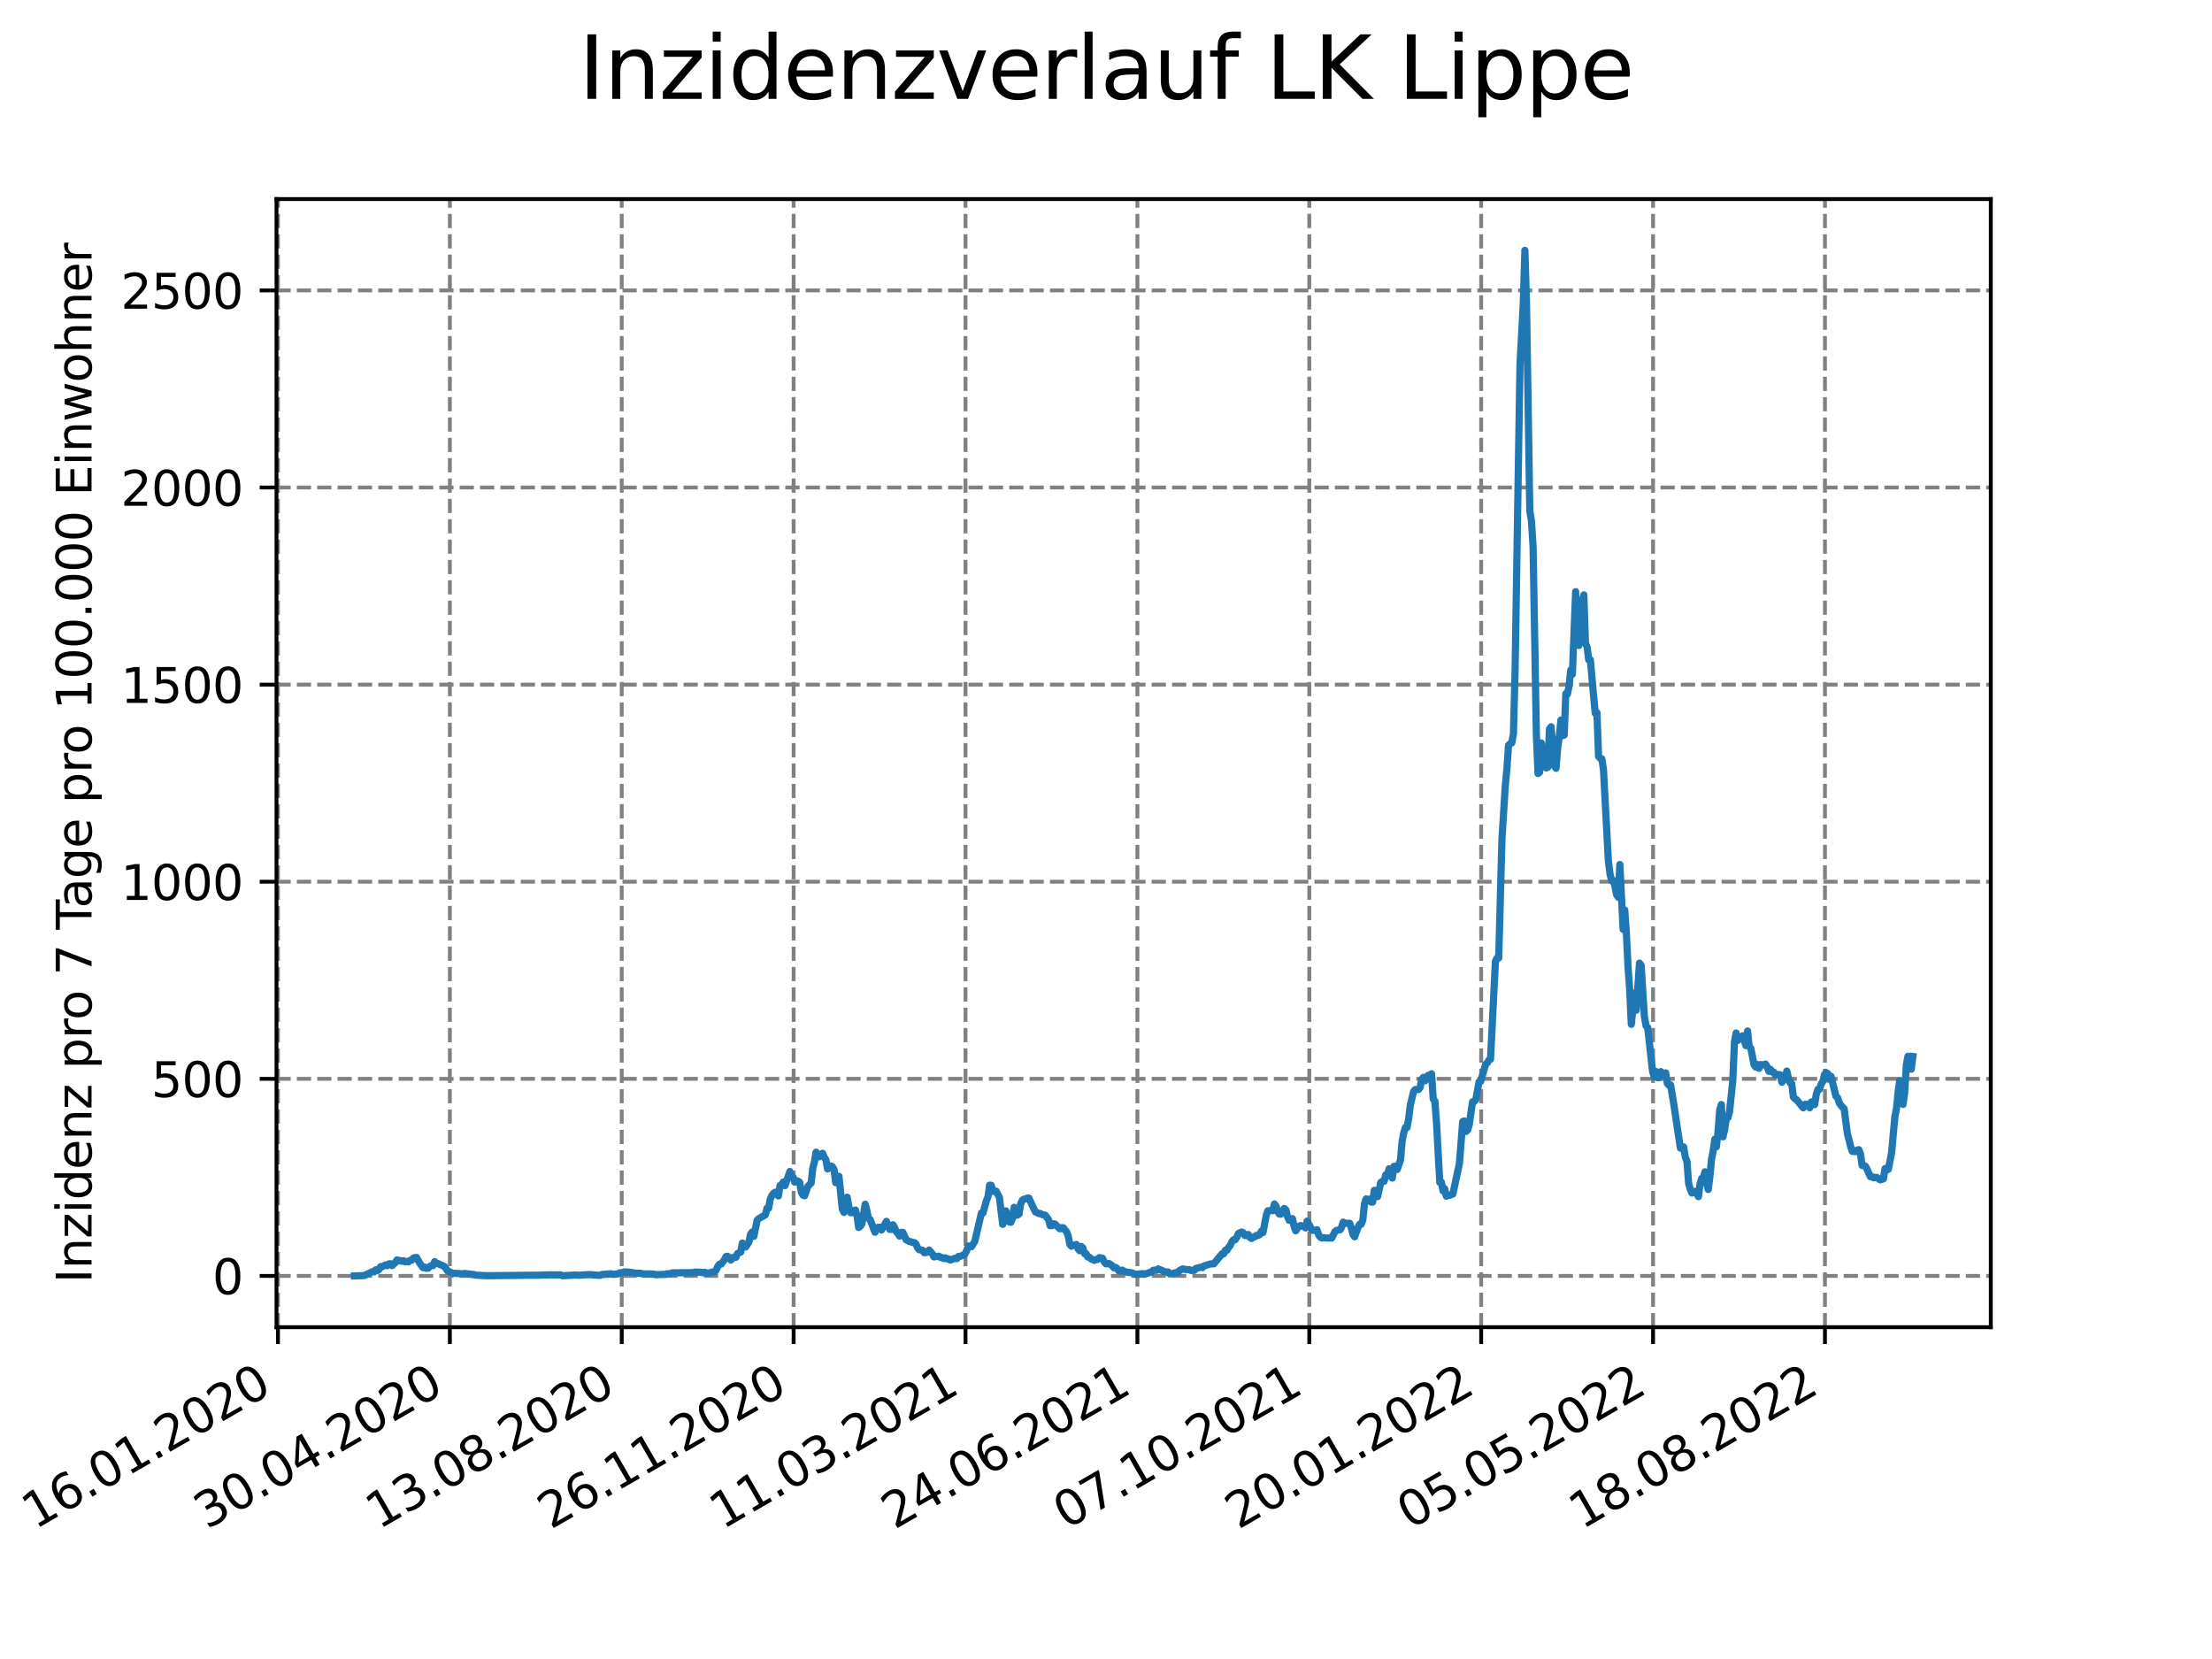 <?xml version="1.0" encoding="utf-8" standalone="no"?>
<!DOCTYPE svg PUBLIC "-//W3C//DTD SVG 1.1//EN"
  "http://www.w3.org/Graphics/SVG/1.1/DTD/svg11.dtd">
<svg xmlns:xlink="http://www.w3.org/1999/xlink" width="460.8pt" height="345.6pt" viewBox="0 0 460.8 345.6" xmlns="http://www.w3.org/2000/svg" version="1.1">
 <defs>
  <style type="text/css">*{stroke-linejoin: round; stroke-linecap: butt}</style>
 </defs>
 <g id="figure_1">
  <g id="patch_1">
   <path d="M 0 345.6 
L 460.8 345.6 
L 460.8 0 
L 0 0 
z
" style="fill: #ffffff"/>
  </g>
  <g id="axes_1">
   <g id="patch_2">
    <path d="M 57.6 276.48 
L 414.72 276.48 
L 414.72 41.472 
L 57.6 41.472 
z
" style="fill: #ffffff"/>
   </g>
   <g id="matplotlib.axis_1">
    <g id="xtick_1">
     <g id="line2d_1">
      <path d="M 57.904 276.48 
L 57.904 41.472 
" clip-path="url(#pc6fed68431)" style="fill: none; stroke-dasharray: 2.96,1.28; stroke-dashoffset: 0; stroke: #808080; stroke-width: 0.8"/>
     </g>
     <g id="line2d_2">
      <defs>
       <path id="mb275e1256f" d="M 0 0 
L 0 3.5 
" style="stroke: #000000; stroke-width: 0.8"/>
      </defs>
      <g>
       <use xlink:href="#mb275e1256f" x="57.904" y="276.48" style="stroke: #000000; stroke-width: 0.8"/>
      </g>
     </g>
     <g id="text_1">
      <!-- 16.01.2020 -->
      <g transform="translate(7.279 318.689) rotate(-30) scale(0.1 -0.1)">
       <defs>
        <path id="DejaVuSans-31" d="M 794 531 
L 1825 531 
L 1825 4091 
L 703 3866 
L 703 4441 
L 1819 4666 
L 2450 4666 
L 2450 531 
L 3481 531 
L 3481 0 
L 794 0 
L 794 531 
z
" transform="scale(0.016)"/>
        <path id="DejaVuSans-36" d="M 2113 2584 
Q 1688 2584 1439 2293 
Q 1191 2003 1191 1497 
Q 1191 994 1439 701 
Q 1688 409 2113 409 
Q 2538 409 2786 701 
Q 3034 994 3034 1497 
Q 3034 2003 2786 2293 
Q 2538 2584 2113 2584 
z
M 3366 4563 
L 3366 3988 
Q 3128 4100 2886 4159 
Q 2644 4219 2406 4219 
Q 1781 4219 1451 3797 
Q 1122 3375 1075 2522 
Q 1259 2794 1537 2939 
Q 1816 3084 2150 3084 
Q 2853 3084 3261 2657 
Q 3669 2231 3669 1497 
Q 3669 778 3244 343 
Q 2819 -91 2113 -91 
Q 1303 -91 875 529 
Q 447 1150 447 2328 
Q 447 3434 972 4092 
Q 1497 4750 2381 4750 
Q 2619 4750 2861 4703 
Q 3103 4656 3366 4563 
z
" transform="scale(0.016)"/>
        <path id="DejaVuSans-2e" d="M 684 794 
L 1344 794 
L 1344 0 
L 684 0 
L 684 794 
z
" transform="scale(0.016)"/>
        <path id="DejaVuSans-30" d="M 2034 4250 
Q 1547 4250 1301 3770 
Q 1056 3291 1056 2328 
Q 1056 1369 1301 889 
Q 1547 409 2034 409 
Q 2525 409 2770 889 
Q 3016 1369 3016 2328 
Q 3016 3291 2770 3770 
Q 2525 4250 2034 4250 
z
M 2034 4750 
Q 2819 4750 3233 4129 
Q 3647 3509 3647 2328 
Q 3647 1150 3233 529 
Q 2819 -91 2034 -91 
Q 1250 -91 836 529 
Q 422 1150 422 2328 
Q 422 3509 836 4129 
Q 1250 4750 2034 4750 
z
" transform="scale(0.016)"/>
        <path id="DejaVuSans-32" d="M 1228 531 
L 3431 531 
L 3431 0 
L 469 0 
L 469 531 
Q 828 903 1448 1529 
Q 2069 2156 2228 2338 
Q 2531 2678 2651 2914 
Q 2772 3150 2772 3378 
Q 2772 3750 2511 3984 
Q 2250 4219 1831 4219 
Q 1534 4219 1204 4116 
Q 875 4013 500 3803 
L 500 4441 
Q 881 4594 1212 4672 
Q 1544 4750 1819 4750 
Q 2544 4750 2975 4387 
Q 3406 4025 3406 3419 
Q 3406 3131 3298 2873 
Q 3191 2616 2906 2266 
Q 2828 2175 2409 1742 
Q 1991 1309 1228 531 
z
" transform="scale(0.016)"/>
       </defs>
       <use xlink:href="#DejaVuSans-31"/>
       <use xlink:href="#DejaVuSans-36" x="63.623"/>
       <use xlink:href="#DejaVuSans-2e" x="127.246"/>
       <use xlink:href="#DejaVuSans-30" x="159.033"/>
       <use xlink:href="#DejaVuSans-31" x="222.656"/>
       <use xlink:href="#DejaVuSans-2e" x="286.279"/>
       <use xlink:href="#DejaVuSans-32" x="318.066"/>
       <use xlink:href="#DejaVuSans-30" x="381.689"/>
       <use xlink:href="#DejaVuSans-32" x="445.312"/>
       <use xlink:href="#DejaVuSans-30" x="508.936"/>
      </g>
     </g>
    </g>
    <g id="xtick_2">
     <g id="line2d_3">
      <path d="M 93.712 276.48 
L 93.712 41.472 
" clip-path="url(#pc6fed68431)" style="fill: none; stroke-dasharray: 2.96,1.28; stroke-dashoffset: 0; stroke: #808080; stroke-width: 0.8"/>
     </g>
     <g id="line2d_4">
      <g>
       <use xlink:href="#mb275e1256f" x="93.712" y="276.48" style="stroke: #000000; stroke-width: 0.8"/>
      </g>
     </g>
     <g id="text_2">
      <!-- 30.04.2020 -->
      <g transform="translate(43.086 318.689) rotate(-30) scale(0.1 -0.1)">
       <defs>
        <path id="DejaVuSans-33" d="M 2597 2516 
Q 3050 2419 3304 2112 
Q 3559 1806 3559 1356 
Q 3559 666 3084 287 
Q 2609 -91 1734 -91 
Q 1441 -91 1130 -33 
Q 819 25 488 141 
L 488 750 
Q 750 597 1062 519 
Q 1375 441 1716 441 
Q 2309 441 2620 675 
Q 2931 909 2931 1356 
Q 2931 1769 2642 2001 
Q 2353 2234 1838 2234 
L 1294 2234 
L 1294 2753 
L 1863 2753 
Q 2328 2753 2575 2939 
Q 2822 3125 2822 3475 
Q 2822 3834 2567 4026 
Q 2313 4219 1838 4219 
Q 1578 4219 1281 4162 
Q 984 4106 628 3988 
L 628 4550 
Q 988 4650 1302 4700 
Q 1616 4750 1894 4750 
Q 2613 4750 3031 4423 
Q 3450 4097 3450 3541 
Q 3450 3153 3228 2886 
Q 3006 2619 2597 2516 
z
" transform="scale(0.016)"/>
        <path id="DejaVuSans-34" d="M 2419 4116 
L 825 1625 
L 2419 1625 
L 2419 4116 
z
M 2253 4666 
L 3047 4666 
L 3047 1625 
L 3713 1625 
L 3713 1100 
L 3047 1100 
L 3047 0 
L 2419 0 
L 2419 1100 
L 313 1100 
L 313 1709 
L 2253 4666 
z
" transform="scale(0.016)"/>
       </defs>
       <use xlink:href="#DejaVuSans-33"/>
       <use xlink:href="#DejaVuSans-30" x="63.623"/>
       <use xlink:href="#DejaVuSans-2e" x="127.246"/>
       <use xlink:href="#DejaVuSans-30" x="159.033"/>
       <use xlink:href="#DejaVuSans-34" x="222.656"/>
       <use xlink:href="#DejaVuSans-2e" x="286.279"/>
       <use xlink:href="#DejaVuSans-32" x="318.066"/>
       <use xlink:href="#DejaVuSans-30" x="381.689"/>
       <use xlink:href="#DejaVuSans-32" x="445.312"/>
       <use xlink:href="#DejaVuSans-30" x="508.936"/>
      </g>
     </g>
    </g>
    <g id="xtick_3">
     <g id="line2d_5">
      <path d="M 129.519 276.48 
L 129.519 41.472 
" clip-path="url(#pc6fed68431)" style="fill: none; stroke-dasharray: 2.96,1.28; stroke-dashoffset: 0; stroke: #808080; stroke-width: 0.8"/>
     </g>
     <g id="line2d_6">
      <g>
       <use xlink:href="#mb275e1256f" x="129.519" y="276.48" style="stroke: #000000; stroke-width: 0.8"/>
      </g>
     </g>
     <g id="text_3">
      <!-- 13.08.2020 -->
      <g transform="translate(78.894 318.689) rotate(-30) scale(0.1 -0.1)">
       <defs>
        <path id="DejaVuSans-38" d="M 2034 2216 
Q 1584 2216 1326 1975 
Q 1069 1734 1069 1313 
Q 1069 891 1326 650 
Q 1584 409 2034 409 
Q 2484 409 2743 651 
Q 3003 894 3003 1313 
Q 3003 1734 2745 1975 
Q 2488 2216 2034 2216 
z
M 1403 2484 
Q 997 2584 770 2862 
Q 544 3141 544 3541 
Q 544 4100 942 4425 
Q 1341 4750 2034 4750 
Q 2731 4750 3128 4425 
Q 3525 4100 3525 3541 
Q 3525 3141 3298 2862 
Q 3072 2584 2669 2484 
Q 3125 2378 3379 2068 
Q 3634 1759 3634 1313 
Q 3634 634 3220 271 
Q 2806 -91 2034 -91 
Q 1263 -91 848 271 
Q 434 634 434 1313 
Q 434 1759 690 2068 
Q 947 2378 1403 2484 
z
M 1172 3481 
Q 1172 3119 1398 2916 
Q 1625 2713 2034 2713 
Q 2441 2713 2670 2916 
Q 2900 3119 2900 3481 
Q 2900 3844 2670 4047 
Q 2441 4250 2034 4250 
Q 1625 4250 1398 4047 
Q 1172 3844 1172 3481 
z
" transform="scale(0.016)"/>
       </defs>
       <use xlink:href="#DejaVuSans-31"/>
       <use xlink:href="#DejaVuSans-33" x="63.623"/>
       <use xlink:href="#DejaVuSans-2e" x="127.246"/>
       <use xlink:href="#DejaVuSans-30" x="159.033"/>
       <use xlink:href="#DejaVuSans-38" x="222.656"/>
       <use xlink:href="#DejaVuSans-2e" x="286.279"/>
       <use xlink:href="#DejaVuSans-32" x="318.066"/>
       <use xlink:href="#DejaVuSans-30" x="381.689"/>
       <use xlink:href="#DejaVuSans-32" x="445.312"/>
       <use xlink:href="#DejaVuSans-30" x="508.936"/>
      </g>
     </g>
    </g>
    <g id="xtick_4">
     <g id="line2d_7">
      <path d="M 165.327 276.48 
L 165.327 41.472 
" clip-path="url(#pc6fed68431)" style="fill: none; stroke-dasharray: 2.96,1.28; stroke-dashoffset: 0; stroke: #808080; stroke-width: 0.8"/>
     </g>
     <g id="line2d_8">
      <g>
       <use xlink:href="#mb275e1256f" x="165.327" y="276.48" style="stroke: #000000; stroke-width: 0.8"/>
      </g>
     </g>
     <g id="text_4">
      <!-- 26.11.2020 -->
      <g transform="translate(114.701 318.689) rotate(-30) scale(0.1 -0.1)">
       <use xlink:href="#DejaVuSans-32"/>
       <use xlink:href="#DejaVuSans-36" x="63.623"/>
       <use xlink:href="#DejaVuSans-2e" x="127.246"/>
       <use xlink:href="#DejaVuSans-31" x="159.033"/>
       <use xlink:href="#DejaVuSans-31" x="222.656"/>
       <use xlink:href="#DejaVuSans-2e" x="286.279"/>
       <use xlink:href="#DejaVuSans-32" x="318.066"/>
       <use xlink:href="#DejaVuSans-30" x="381.689"/>
       <use xlink:href="#DejaVuSans-32" x="445.312"/>
       <use xlink:href="#DejaVuSans-30" x="508.936"/>
      </g>
     </g>
    </g>
    <g id="xtick_5">
     <g id="line2d_9">
      <path d="M 201.134 276.48 
L 201.134 41.472 
" clip-path="url(#pc6fed68431)" style="fill: none; stroke-dasharray: 2.96,1.28; stroke-dashoffset: 0; stroke: #808080; stroke-width: 0.8"/>
     </g>
     <g id="line2d_10">
      <g>
       <use xlink:href="#mb275e1256f" x="201.134" y="276.48" style="stroke: #000000; stroke-width: 0.8"/>
      </g>
     </g>
     <g id="text_5">
      <!-- 11.03.2021 -->
      <g transform="translate(150.509 318.689) rotate(-30) scale(0.1 -0.1)">
       <use xlink:href="#DejaVuSans-31"/>
       <use xlink:href="#DejaVuSans-31" x="63.623"/>
       <use xlink:href="#DejaVuSans-2e" x="127.246"/>
       <use xlink:href="#DejaVuSans-30" x="159.033"/>
       <use xlink:href="#DejaVuSans-33" x="222.656"/>
       <use xlink:href="#DejaVuSans-2e" x="286.279"/>
       <use xlink:href="#DejaVuSans-32" x="318.066"/>
       <use xlink:href="#DejaVuSans-30" x="381.689"/>
       <use xlink:href="#DejaVuSans-32" x="445.312"/>
       <use xlink:href="#DejaVuSans-31" x="508.936"/>
      </g>
     </g>
    </g>
    <g id="xtick_6">
     <g id="line2d_11">
      <path d="M 236.942 276.48 
L 236.942 41.472 
" clip-path="url(#pc6fed68431)" style="fill: none; stroke-dasharray: 2.96,1.28; stroke-dashoffset: 0; stroke: #808080; stroke-width: 0.8"/>
     </g>
     <g id="line2d_12">
      <g>
       <use xlink:href="#mb275e1256f" x="236.942" y="276.48" style="stroke: #000000; stroke-width: 0.8"/>
      </g>
     </g>
     <g id="text_6">
      <!-- 24.06.2021 -->
      <g transform="translate(186.316 318.689) rotate(-30) scale(0.1 -0.1)">
       <use xlink:href="#DejaVuSans-32"/>
       <use xlink:href="#DejaVuSans-34" x="63.623"/>
       <use xlink:href="#DejaVuSans-2e" x="127.246"/>
       <use xlink:href="#DejaVuSans-30" x="159.033"/>
       <use xlink:href="#DejaVuSans-36" x="222.656"/>
       <use xlink:href="#DejaVuSans-2e" x="286.279"/>
       <use xlink:href="#DejaVuSans-32" x="318.066"/>
       <use xlink:href="#DejaVuSans-30" x="381.689"/>
       <use xlink:href="#DejaVuSans-32" x="445.312"/>
       <use xlink:href="#DejaVuSans-31" x="508.936"/>
      </g>
     </g>
    </g>
    <g id="xtick_7">
     <g id="line2d_13">
      <path d="M 272.749 276.48 
L 272.749 41.472 
" clip-path="url(#pc6fed68431)" style="fill: none; stroke-dasharray: 2.96,1.28; stroke-dashoffset: 0; stroke: #808080; stroke-width: 0.8"/>
     </g>
     <g id="line2d_14">
      <g>
       <use xlink:href="#mb275e1256f" x="272.749" y="276.48" style="stroke: #000000; stroke-width: 0.8"/>
      </g>
     </g>
     <g id="text_7">
      <!-- 07.10.2021 -->
      <g transform="translate(222.124 318.689) rotate(-30) scale(0.1 -0.1)">
       <defs>
        <path id="DejaVuSans-37" d="M 525 4666 
L 3525 4666 
L 3525 4397 
L 1831 0 
L 1172 0 
L 2766 4134 
L 525 4134 
L 525 4666 
z
" transform="scale(0.016)"/>
       </defs>
       <use xlink:href="#DejaVuSans-30"/>
       <use xlink:href="#DejaVuSans-37" x="63.623"/>
       <use xlink:href="#DejaVuSans-2e" x="127.246"/>
       <use xlink:href="#DejaVuSans-31" x="159.033"/>
       <use xlink:href="#DejaVuSans-30" x="222.656"/>
       <use xlink:href="#DejaVuSans-2e" x="286.279"/>
       <use xlink:href="#DejaVuSans-32" x="318.066"/>
       <use xlink:href="#DejaVuSans-30" x="381.689"/>
       <use xlink:href="#DejaVuSans-32" x="445.312"/>
       <use xlink:href="#DejaVuSans-31" x="508.936"/>
      </g>
     </g>
    </g>
    <g id="xtick_8">
     <g id="line2d_15">
      <path d="M 308.556 276.48 
L 308.556 41.472 
" clip-path="url(#pc6fed68431)" style="fill: none; stroke-dasharray: 2.96,1.28; stroke-dashoffset: 0; stroke: #808080; stroke-width: 0.8"/>
     </g>
     <g id="line2d_16">
      <g>
       <use xlink:href="#mb275e1256f" x="308.556" y="276.48" style="stroke: #000000; stroke-width: 0.8"/>
      </g>
     </g>
     <g id="text_8">
      <!-- 20.01.2022 -->
      <g transform="translate(257.931 318.689) rotate(-30) scale(0.1 -0.1)">
       <use xlink:href="#DejaVuSans-32"/>
       <use xlink:href="#DejaVuSans-30" x="63.623"/>
       <use xlink:href="#DejaVuSans-2e" x="127.246"/>
       <use xlink:href="#DejaVuSans-30" x="159.033"/>
       <use xlink:href="#DejaVuSans-31" x="222.656"/>
       <use xlink:href="#DejaVuSans-2e" x="286.279"/>
       <use xlink:href="#DejaVuSans-32" x="318.066"/>
       <use xlink:href="#DejaVuSans-30" x="381.689"/>
       <use xlink:href="#DejaVuSans-32" x="445.312"/>
       <use xlink:href="#DejaVuSans-32" x="508.936"/>
      </g>
     </g>
    </g>
    <g id="xtick_9">
     <g id="line2d_17">
      <path d="M 344.364 276.48 
L 344.364 41.472 
" clip-path="url(#pc6fed68431)" style="fill: none; stroke-dasharray: 2.96,1.28; stroke-dashoffset: 0; stroke: #808080; stroke-width: 0.8"/>
     </g>
     <g id="line2d_18">
      <g>
       <use xlink:href="#mb275e1256f" x="344.364" y="276.48" style="stroke: #000000; stroke-width: 0.8"/>
      </g>
     </g>
     <g id="text_9">
      <!-- 05.05.2022 -->
      <g transform="translate(293.739 318.689) rotate(-30) scale(0.1 -0.1)">
       <defs>
        <path id="DejaVuSans-35" d="M 691 4666 
L 3169 4666 
L 3169 4134 
L 1269 4134 
L 1269 2991 
Q 1406 3038 1543 3061 
Q 1681 3084 1819 3084 
Q 2600 3084 3056 2656 
Q 3513 2228 3513 1497 
Q 3513 744 3044 326 
Q 2575 -91 1722 -91 
Q 1428 -91 1123 -41 
Q 819 9 494 109 
L 494 744 
Q 775 591 1075 516 
Q 1375 441 1709 441 
Q 2250 441 2565 725 
Q 2881 1009 2881 1497 
Q 2881 1984 2565 2268 
Q 2250 2553 1709 2553 
Q 1456 2553 1204 2497 
Q 953 2441 691 2322 
L 691 4666 
z
" transform="scale(0.016)"/>
       </defs>
       <use xlink:href="#DejaVuSans-30"/>
       <use xlink:href="#DejaVuSans-35" x="63.623"/>
       <use xlink:href="#DejaVuSans-2e" x="127.246"/>
       <use xlink:href="#DejaVuSans-30" x="159.033"/>
       <use xlink:href="#DejaVuSans-35" x="222.656"/>
       <use xlink:href="#DejaVuSans-2e" x="286.279"/>
       <use xlink:href="#DejaVuSans-32" x="318.066"/>
       <use xlink:href="#DejaVuSans-30" x="381.689"/>
       <use xlink:href="#DejaVuSans-32" x="445.312"/>
       <use xlink:href="#DejaVuSans-32" x="508.936"/>
      </g>
     </g>
    </g>
    <g id="xtick_10">
     <g id="line2d_19">
      <path d="M 380.171 276.48 
L 380.171 41.472 
" clip-path="url(#pc6fed68431)" style="fill: none; stroke-dasharray: 2.96,1.28; stroke-dashoffset: 0; stroke: #808080; stroke-width: 0.8"/>
     </g>
     <g id="line2d_20">
      <g>
       <use xlink:href="#mb275e1256f" x="380.171" y="276.48" style="stroke: #000000; stroke-width: 0.8"/>
      </g>
     </g>
     <g id="text_10">
      <!-- 18.08.2022 -->
      <g transform="translate(329.546 318.689) rotate(-30) scale(0.1 -0.1)">
       <use xlink:href="#DejaVuSans-31"/>
       <use xlink:href="#DejaVuSans-38" x="63.623"/>
       <use xlink:href="#DejaVuSans-2e" x="127.246"/>
       <use xlink:href="#DejaVuSans-30" x="159.033"/>
       <use xlink:href="#DejaVuSans-38" x="222.656"/>
       <use xlink:href="#DejaVuSans-2e" x="286.279"/>
       <use xlink:href="#DejaVuSans-32" x="318.066"/>
       <use xlink:href="#DejaVuSans-30" x="381.689"/>
       <use xlink:href="#DejaVuSans-32" x="445.312"/>
       <use xlink:href="#DejaVuSans-32" x="508.936"/>
      </g>
     </g>
    </g>
   </g>
   <g id="matplotlib.axis_2">
    <g id="ytick_1">
     <g id="line2d_21">
      <path d="M 57.6 265.798 
L 414.72 265.798 
" clip-path="url(#pc6fed68431)" style="fill: none; stroke-dasharray: 2.96,1.28; stroke-dashoffset: 0; stroke: #808080; stroke-width: 0.8"/>
     </g>
     <g id="line2d_22">
      <defs>
       <path id="m3435ec161c" d="M 0 0 
L -3.5 0 
" style="stroke: #000000; stroke-width: 0.8"/>
      </defs>
      <g>
       <use xlink:href="#m3435ec161c" x="57.6" y="265.798" style="stroke: #000000; stroke-width: 0.8"/>
      </g>
     </g>
     <g id="text_11">
      <!-- 0 -->
      <g transform="translate(44.237 269.597) scale(0.1 -0.1)">
       <use xlink:href="#DejaVuSans-30"/>
      </g>
     </g>
    </g>
    <g id="ytick_2">
     <g id="line2d_23">
      <path d="M 57.6 224.738 
L 414.72 224.738 
" clip-path="url(#pc6fed68431)" style="fill: none; stroke-dasharray: 2.96,1.28; stroke-dashoffset: 0; stroke: #808080; stroke-width: 0.8"/>
     </g>
     <g id="line2d_24">
      <g>
       <use xlink:href="#m3435ec161c" x="57.6" y="224.738" style="stroke: #000000; stroke-width: 0.8"/>
      </g>
     </g>
     <g id="text_12">
      <!-- 500 -->
      <g transform="translate(31.512 228.537) scale(0.1 -0.1)">
       <use xlink:href="#DejaVuSans-35"/>
       <use xlink:href="#DejaVuSans-30" x="63.623"/>
       <use xlink:href="#DejaVuSans-30" x="127.246"/>
      </g>
     </g>
    </g>
    <g id="ytick_3">
     <g id="line2d_25">
      <path d="M 57.6 183.678 
L 414.72 183.678 
" clip-path="url(#pc6fed68431)" style="fill: none; stroke-dasharray: 2.96,1.28; stroke-dashoffset: 0; stroke: #808080; stroke-width: 0.8"/>
     </g>
     <g id="line2d_26">
      <g>
       <use xlink:href="#m3435ec161c" x="57.6" y="183.678" style="stroke: #000000; stroke-width: 0.8"/>
      </g>
     </g>
     <g id="text_13">
      <!-- 1000 -->
      <g transform="translate(25.15 187.478) scale(0.1 -0.1)">
       <use xlink:href="#DejaVuSans-31"/>
       <use xlink:href="#DejaVuSans-30" x="63.623"/>
       <use xlink:href="#DejaVuSans-30" x="127.246"/>
       <use xlink:href="#DejaVuSans-30" x="190.869"/>
      </g>
     </g>
    </g>
    <g id="ytick_4">
     <g id="line2d_27">
      <path d="M 57.6 142.619 
L 414.72 142.619 
" clip-path="url(#pc6fed68431)" style="fill: none; stroke-dasharray: 2.96,1.28; stroke-dashoffset: 0; stroke: #808080; stroke-width: 0.8"/>
     </g>
     <g id="line2d_28">
      <g>
       <use xlink:href="#m3435ec161c" x="57.6" y="142.619" style="stroke: #000000; stroke-width: 0.8"/>
      </g>
     </g>
     <g id="text_14">
      <!-- 1500 -->
      <g transform="translate(25.15 146.418) scale(0.1 -0.1)">
       <use xlink:href="#DejaVuSans-31"/>
       <use xlink:href="#DejaVuSans-35" x="63.623"/>
       <use xlink:href="#DejaVuSans-30" x="127.246"/>
       <use xlink:href="#DejaVuSans-30" x="190.869"/>
      </g>
     </g>
    </g>
    <g id="ytick_5">
     <g id="line2d_29">
      <path d="M 57.6 101.559 
L 414.72 101.559 
" clip-path="url(#pc6fed68431)" style="fill: none; stroke-dasharray: 2.96,1.28; stroke-dashoffset: 0; stroke: #808080; stroke-width: 0.8"/>
     </g>
     <g id="line2d_30">
      <g>
       <use xlink:href="#m3435ec161c" x="57.6" y="101.559" style="stroke: #000000; stroke-width: 0.8"/>
      </g>
     </g>
     <g id="text_15">
      <!-- 2000 -->
      <g transform="translate(25.15 105.358) scale(0.1 -0.1)">
       <use xlink:href="#DejaVuSans-32"/>
       <use xlink:href="#DejaVuSans-30" x="63.623"/>
       <use xlink:href="#DejaVuSans-30" x="127.246"/>
       <use xlink:href="#DejaVuSans-30" x="190.869"/>
      </g>
     </g>
    </g>
    <g id="ytick_6">
     <g id="line2d_31">
      <path d="M 57.6 60.499 
L 414.72 60.499 
" clip-path="url(#pc6fed68431)" style="fill: none; stroke-dasharray: 2.96,1.28; stroke-dashoffset: 0; stroke: #808080; stroke-width: 0.8"/>
     </g>
     <g id="line2d_32">
      <g>
       <use xlink:href="#m3435ec161c" x="57.6" y="60.499" style="stroke: #000000; stroke-width: 0.8"/>
      </g>
     </g>
     <g id="text_16">
      <!-- 2500 -->
      <g transform="translate(25.15 64.299) scale(0.1 -0.1)">
       <use xlink:href="#DejaVuSans-32"/>
       <use xlink:href="#DejaVuSans-35" x="63.623"/>
       <use xlink:href="#DejaVuSans-30" x="127.246"/>
       <use xlink:href="#DejaVuSans-30" x="190.869"/>
      </g>
     </g>
    </g>
    <g id="text_17">
     <!-- Inzidenz pro 7 Tage pro 100.000 Einwohner -->
     <g transform="translate(19.07 267.301) rotate(-90) scale(0.1 -0.1)">
      <defs>
       <path id="DejaVuSans-49" d="M 628 4666 
L 1259 4666 
L 1259 0 
L 628 0 
L 628 4666 
z
" transform="scale(0.016)"/>
       <path id="DejaVuSans-6e" d="M 3513 2113 
L 3513 0 
L 2938 0 
L 2938 2094 
Q 2938 2591 2744 2837 
Q 2550 3084 2163 3084 
Q 1697 3084 1428 2787 
Q 1159 2491 1159 1978 
L 1159 0 
L 581 0 
L 581 3500 
L 1159 3500 
L 1159 2956 
Q 1366 3272 1645 3428 
Q 1925 3584 2291 3584 
Q 2894 3584 3203 3211 
Q 3513 2838 3513 2113 
z
" transform="scale(0.016)"/>
       <path id="DejaVuSans-7a" d="M 353 3500 
L 3084 3500 
L 3084 2975 
L 922 459 
L 3084 459 
L 3084 0 
L 275 0 
L 275 525 
L 2438 3041 
L 353 3041 
L 353 3500 
z
" transform="scale(0.016)"/>
       <path id="DejaVuSans-69" d="M 603 3500 
L 1178 3500 
L 1178 0 
L 603 0 
L 603 3500 
z
M 603 4863 
L 1178 4863 
L 1178 4134 
L 603 4134 
L 603 4863 
z
" transform="scale(0.016)"/>
       <path id="DejaVuSans-64" d="M 2906 2969 
L 2906 4863 
L 3481 4863 
L 3481 0 
L 2906 0 
L 2906 525 
Q 2725 213 2448 61 
Q 2172 -91 1784 -91 
Q 1150 -91 751 415 
Q 353 922 353 1747 
Q 353 2572 751 3078 
Q 1150 3584 1784 3584 
Q 2172 3584 2448 3432 
Q 2725 3281 2906 2969 
z
M 947 1747 
Q 947 1113 1208 752 
Q 1469 391 1925 391 
Q 2381 391 2643 752 
Q 2906 1113 2906 1747 
Q 2906 2381 2643 2742 
Q 2381 3103 1925 3103 
Q 1469 3103 1208 2742 
Q 947 2381 947 1747 
z
" transform="scale(0.016)"/>
       <path id="DejaVuSans-65" d="M 3597 1894 
L 3597 1613 
L 953 1613 
Q 991 1019 1311 708 
Q 1631 397 2203 397 
Q 2534 397 2845 478 
Q 3156 559 3463 722 
L 3463 178 
Q 3153 47 2828 -22 
Q 2503 -91 2169 -91 
Q 1331 -91 842 396 
Q 353 884 353 1716 
Q 353 2575 817 3079 
Q 1281 3584 2069 3584 
Q 2775 3584 3186 3129 
Q 3597 2675 3597 1894 
z
M 3022 2063 
Q 3016 2534 2758 2815 
Q 2500 3097 2075 3097 
Q 1594 3097 1305 2825 
Q 1016 2553 972 2059 
L 3022 2063 
z
" transform="scale(0.016)"/>
       <path id="DejaVuSans-20" transform="scale(0.016)"/>
       <path id="DejaVuSans-70" d="M 1159 525 
L 1159 -1331 
L 581 -1331 
L 581 3500 
L 1159 3500 
L 1159 2969 
Q 1341 3281 1617 3432 
Q 1894 3584 2278 3584 
Q 2916 3584 3314 3078 
Q 3713 2572 3713 1747 
Q 3713 922 3314 415 
Q 2916 -91 2278 -91 
Q 1894 -91 1617 61 
Q 1341 213 1159 525 
z
M 3116 1747 
Q 3116 2381 2855 2742 
Q 2594 3103 2138 3103 
Q 1681 3103 1420 2742 
Q 1159 2381 1159 1747 
Q 1159 1113 1420 752 
Q 1681 391 2138 391 
Q 2594 391 2855 752 
Q 3116 1113 3116 1747 
z
" transform="scale(0.016)"/>
       <path id="DejaVuSans-72" d="M 2631 2963 
Q 2534 3019 2420 3045 
Q 2306 3072 2169 3072 
Q 1681 3072 1420 2755 
Q 1159 2438 1159 1844 
L 1159 0 
L 581 0 
L 581 3500 
L 1159 3500 
L 1159 2956 
Q 1341 3275 1631 3429 
Q 1922 3584 2338 3584 
Q 2397 3584 2469 3576 
Q 2541 3569 2628 3553 
L 2631 2963 
z
" transform="scale(0.016)"/>
       <path id="DejaVuSans-6f" d="M 1959 3097 
Q 1497 3097 1228 2736 
Q 959 2375 959 1747 
Q 959 1119 1226 758 
Q 1494 397 1959 397 
Q 2419 397 2687 759 
Q 2956 1122 2956 1747 
Q 2956 2369 2687 2733 
Q 2419 3097 1959 3097 
z
M 1959 3584 
Q 2709 3584 3137 3096 
Q 3566 2609 3566 1747 
Q 3566 888 3137 398 
Q 2709 -91 1959 -91 
Q 1206 -91 779 398 
Q 353 888 353 1747 
Q 353 2609 779 3096 
Q 1206 3584 1959 3584 
z
" transform="scale(0.016)"/>
       <path id="DejaVuSans-54" d="M -19 4666 
L 3928 4666 
L 3928 4134 
L 2272 4134 
L 2272 0 
L 1638 0 
L 1638 4134 
L -19 4134 
L -19 4666 
z
" transform="scale(0.016)"/>
       <path id="DejaVuSans-61" d="M 2194 1759 
Q 1497 1759 1228 1600 
Q 959 1441 959 1056 
Q 959 750 1161 570 
Q 1363 391 1709 391 
Q 2188 391 2477 730 
Q 2766 1069 2766 1631 
L 2766 1759 
L 2194 1759 
z
M 3341 1997 
L 3341 0 
L 2766 0 
L 2766 531 
Q 2569 213 2275 61 
Q 1981 -91 1556 -91 
Q 1019 -91 701 211 
Q 384 513 384 1019 
Q 384 1609 779 1909 
Q 1175 2209 1959 2209 
L 2766 2209 
L 2766 2266 
Q 2766 2663 2505 2880 
Q 2244 3097 1772 3097 
Q 1472 3097 1187 3025 
Q 903 2953 641 2809 
L 641 3341 
Q 956 3463 1253 3523 
Q 1550 3584 1831 3584 
Q 2591 3584 2966 3190 
Q 3341 2797 3341 1997 
z
" transform="scale(0.016)"/>
       <path id="DejaVuSans-67" d="M 2906 1791 
Q 2906 2416 2648 2759 
Q 2391 3103 1925 3103 
Q 1463 3103 1205 2759 
Q 947 2416 947 1791 
Q 947 1169 1205 825 
Q 1463 481 1925 481 
Q 2391 481 2648 825 
Q 2906 1169 2906 1791 
z
M 3481 434 
Q 3481 -459 3084 -895 
Q 2688 -1331 1869 -1331 
Q 1566 -1331 1297 -1286 
Q 1028 -1241 775 -1147 
L 775 -588 
Q 1028 -725 1275 -790 
Q 1522 -856 1778 -856 
Q 2344 -856 2625 -561 
Q 2906 -266 2906 331 
L 2906 616 
Q 2728 306 2450 153 
Q 2172 0 1784 0 
Q 1141 0 747 490 
Q 353 981 353 1791 
Q 353 2603 747 3093 
Q 1141 3584 1784 3584 
Q 2172 3584 2450 3431 
Q 2728 3278 2906 2969 
L 2906 3500 
L 3481 3500 
L 3481 434 
z
" transform="scale(0.016)"/>
       <path id="DejaVuSans-45" d="M 628 4666 
L 3578 4666 
L 3578 4134 
L 1259 4134 
L 1259 2753 
L 3481 2753 
L 3481 2222 
L 1259 2222 
L 1259 531 
L 3634 531 
L 3634 0 
L 628 0 
L 628 4666 
z
" transform="scale(0.016)"/>
       <path id="DejaVuSans-77" d="M 269 3500 
L 844 3500 
L 1563 769 
L 2278 3500 
L 2956 3500 
L 3675 769 
L 4391 3500 
L 4966 3500 
L 4050 0 
L 3372 0 
L 2619 2869 
L 1863 0 
L 1184 0 
L 269 3500 
z
" transform="scale(0.016)"/>
       <path id="DejaVuSans-68" d="M 3513 2113 
L 3513 0 
L 2938 0 
L 2938 2094 
Q 2938 2591 2744 2837 
Q 2550 3084 2163 3084 
Q 1697 3084 1428 2787 
Q 1159 2491 1159 1978 
L 1159 0 
L 581 0 
L 581 4863 
L 1159 4863 
L 1159 2956 
Q 1366 3272 1645 3428 
Q 1925 3584 2291 3584 
Q 2894 3584 3203 3211 
Q 3513 2838 3513 2113 
z
" transform="scale(0.016)"/>
      </defs>
      <use xlink:href="#DejaVuSans-49"/>
      <use xlink:href="#DejaVuSans-6e" x="29.492"/>
      <use xlink:href="#DejaVuSans-7a" x="92.871"/>
      <use xlink:href="#DejaVuSans-69" x="145.361"/>
      <use xlink:href="#DejaVuSans-64" x="173.145"/>
      <use xlink:href="#DejaVuSans-65" x="236.621"/>
      <use xlink:href="#DejaVuSans-6e" x="298.145"/>
      <use xlink:href="#DejaVuSans-7a" x="361.523"/>
      <use xlink:href="#DejaVuSans-20" x="414.014"/>
      <use xlink:href="#DejaVuSans-70" x="445.801"/>
      <use xlink:href="#DejaVuSans-72" x="509.277"/>
      <use xlink:href="#DejaVuSans-6f" x="548.141"/>
      <use xlink:href="#DejaVuSans-20" x="609.322"/>
      <use xlink:href="#DejaVuSans-37" x="641.109"/>
      <use xlink:href="#DejaVuSans-20" x="704.732"/>
      <use xlink:href="#DejaVuSans-54" x="736.52"/>
      <use xlink:href="#DejaVuSans-61" x="781.104"/>
      <use xlink:href="#DejaVuSans-67" x="842.383"/>
      <use xlink:href="#DejaVuSans-65" x="905.859"/>
      <use xlink:href="#DejaVuSans-20" x="967.383"/>
      <use xlink:href="#DejaVuSans-70" x="999.17"/>
      <use xlink:href="#DejaVuSans-72" x="1062.646"/>
      <use xlink:href="#DejaVuSans-6f" x="1101.51"/>
      <use xlink:href="#DejaVuSans-20" x="1162.691"/>
      <use xlink:href="#DejaVuSans-31" x="1194.479"/>
      <use xlink:href="#DejaVuSans-30" x="1258.102"/>
      <use xlink:href="#DejaVuSans-30" x="1321.725"/>
      <use xlink:href="#DejaVuSans-2e" x="1385.348"/>
      <use xlink:href="#DejaVuSans-30" x="1417.135"/>
      <use xlink:href="#DejaVuSans-30" x="1480.758"/>
      <use xlink:href="#DejaVuSans-30" x="1544.381"/>
      <use xlink:href="#DejaVuSans-20" x="1608.004"/>
      <use xlink:href="#DejaVuSans-45" x="1639.791"/>
      <use xlink:href="#DejaVuSans-69" x="1702.975"/>
      <use xlink:href="#DejaVuSans-6e" x="1730.758"/>
      <use xlink:href="#DejaVuSans-77" x="1794.137"/>
      <use xlink:href="#DejaVuSans-6f" x="1875.924"/>
      <use xlink:href="#DejaVuSans-68" x="1937.105"/>
      <use xlink:href="#DejaVuSans-6e" x="2000.484"/>
      <use xlink:href="#DejaVuSans-65" x="2063.863"/>
      <use xlink:href="#DejaVuSans-72" x="2125.387"/>
     </g>
    </g>
   </g>
   <g id="line2d_33">
    <path d="M 73.833 265.798 
L 75.879 265.727 
L 77.584 264.923 
L 77.925 264.947 
L 78.266 264.522 
L 78.607 264.687 
L 78.948 264.475 
L 79.289 263.86 
L 79.63 263.86 
L 80.312 263.506 
L 80.653 263.671 
L 80.994 263.293 
L 81.335 263.246 
L 81.676 263.647 
L 82.358 263.009 
L 82.699 262.466 
L 83.04 262.655 
L 83.381 262.584 
L 83.722 262.749 
L 84.063 262.631 
L 84.404 262.868 
L 84.745 262.773 
L 85.087 262.868 
L 85.428 262.56 
L 85.769 262.513 
L 86.11 262.088 
L 86.451 261.97 
L 86.792 261.97 
L 87.474 263.198 
L 88.156 264.096 
L 88.497 263.955 
L 88.838 264.215 
L 89.179 264.191 
L 89.52 263.836 
L 89.861 263.647 
L 90.202 263.647 
L 90.543 262.82 
L 90.884 263.175 
L 91.225 263.222 
L 92.589 263.836 
L 93.271 264.782 
L 94.294 265.231 
L 95.658 265.302 
L 96.34 265.396 
L 96.681 265.278 
L 98.727 265.514 
L 99.068 265.632 
L 100.433 265.703 
L 101.456 265.751 
L 110.322 265.656 
L 111.686 265.656 
L 114.756 265.562 
L 115.779 265.585 
L 116.802 265.585 
L 117.143 265.751 
L 117.825 265.727 
L 119.871 265.609 
L 120.553 265.656 
L 121.917 265.562 
L 122.94 265.514 
L 123.963 265.609 
L 124.986 265.68 
L 125.327 265.514 
L 126.35 265.42 
L 127.373 265.349 
L 127.714 265.467 
L 128.738 265.372 
L 129.079 265.16 
L 129.42 265.16 
L 130.102 264.947 
L 131.125 265.018 
L 132.489 265.231 
L 133.512 265.254 
L 133.853 265.372 
L 135.217 265.372 
L 136.24 265.42 
L 136.581 265.538 
L 138.627 265.467 
L 138.968 265.349 
L 139.65 265.325 
L 139.991 265.16 
L 144.425 265.113 
L 144.766 264.994 
L 146.13 265.042 
L 146.471 265.16 
L 146.812 265.042 
L 147.153 265.207 
L 147.835 265.183 
L 148.176 265.018 
L 148.858 264.923 
L 149.199 264.593 
L 149.54 263.789 
L 149.881 263.364 
L 150.222 263.34 
L 150.904 262.442 
L 151.245 261.757 
L 151.586 261.71 
L 152.268 262.49 
L 152.609 261.993 
L 152.95 261.899 
L 153.291 261.922 
L 153.632 261.143 
L 154.314 260.812 
L 154.655 258.945 
L 154.996 259.488 
L 155.337 259.772 
L 156.019 258.732 
L 156.36 257.078 
L 156.701 256.653 
L 157.043 257.551 
L 157.725 254.219 
L 158.066 253.864 
L 159.43 253.085 
L 159.771 251.714 
L 160.112 251.714 
L 160.453 249.847 
L 160.794 249.067 
L 161.135 248.595 
L 161.476 248.358 
L 162.158 249.138 
L 162.499 246.964 
L 162.84 246.823 
L 163.181 246.232 
L 163.522 246.988 
L 164.545 244.034 
L 164.886 245.074 
L 165.227 245.216 
L 165.568 246.255 
L 165.909 245.972 
L 166.25 246.066 
L 166.591 246.279 
L 166.932 248.382 
L 167.273 248.973 
L 167.614 249.091 
L 168.296 247.13 
L 168.978 246.421 
L 169.319 243.325 
L 169.66 242.073 
L 170.001 240.017 
L 170.342 240.348 
L 170.683 240.986 
L 171.024 240.773 
L 171.365 240.253 
L 171.707 241.08 
L 172.048 241.577 
L 172.389 243.514 
L 172.73 243.302 
L 173.071 242.876 
L 173.412 243.042 
L 173.753 243.656 
L 174.094 246.374 
L 174.435 245.357 
L 174.776 245.05 
L 175.458 251.809 
L 175.799 252.565 
L 176.14 251.478 
L 176.481 249.398 
L 176.822 251.336 
L 177.163 252.612 
L 177.845 252.612 
L 178.186 252.068 
L 178.527 253.203 
L 178.868 255.708 
L 179.209 255.448 
L 179.55 254.951 
L 180.232 250.863 
L 180.573 252.116 
L 180.914 253.817 
L 181.255 254.03 
L 182.278 256.7 
L 182.619 255.802 
L 182.96 255.66 
L 183.301 255.66 
L 183.642 256.227 
L 184.665 254.432 
L 185.347 256.109 
L 185.688 256.109 
L 186.03 255.14 
L 186.371 255.731 
L 186.712 256.606 
L 187.053 256.936 
L 187.394 257.504 
L 187.735 256.724 
L 188.076 256.724 
L 188.758 258.26 
L 189.44 258.638 
L 189.781 258.685 
L 190.122 258.85 
L 190.463 258.85 
L 190.804 259.134 
L 191.145 259.937 
L 191.486 260.339 
L 192.168 260.434 
L 192.509 260.954 
L 192.85 260.954 
L 193.191 260.835 
L 193.532 260.41 
L 194.214 261.166 
L 194.555 261.828 
L 195.578 261.686 
L 195.919 261.946 
L 196.26 261.97 
L 196.601 262.182 
L 196.942 262.041 
L 197.283 262.253 
L 197.624 262.253 
L 197.965 262.49 
L 198.647 262.23 
L 198.988 262.111 
L 199.329 262.206 
L 199.67 261.733 
L 200.011 261.733 
L 200.694 261.45 
L 201.035 261.166 
L 201.376 260.528 
L 201.717 259.559 
L 202.058 259.701 
L 202.399 259.701 
L 203.081 258.543 
L 203.763 255.637 
L 204.445 252.683 
L 204.786 252.683 
L 205.468 250.178 
L 205.809 249.351 
L 206.15 246.893 
L 206.491 246.917 
L 206.832 248.193 
L 207.514 248.146 
L 208.196 249.445 
L 208.878 255.046 
L 209.219 252.258 
L 209.56 252.258 
L 210.242 254.55 
L 210.583 254.621 
L 210.924 253.794 
L 211.265 251.501 
L 211.606 253.132 
L 211.947 253.132 
L 212.288 252.872 
L 212.629 250.745 
L 212.97 250.036 
L 213.311 249.8 
L 213.652 249.776 
L 213.993 249.587 
L 214.334 249.587 
L 215.358 251.785 
L 215.699 252.47 
L 216.04 252.565 
L 216.381 252.801 
L 216.722 252.801 
L 217.063 253.014 
L 217.745 253.155 
L 218.427 254.077 
L 218.768 255.329 
L 219.109 255.329 
L 219.45 254.928 
L 219.791 254.999 
L 220.814 255.991 
L 221.155 255.755 
L 221.496 255.755 
L 222.178 256.606 
L 222.519 257.433 
L 222.86 259.229 
L 223.201 259.607 
L 223.542 259.418 
L 223.883 259.418 
L 224.224 259.252 
L 224.565 260.126 
L 224.906 260.552 
L 225.247 259.654 
L 225.588 259.985 
L 225.929 261.166 
L 226.27 261.166 
L 226.611 261.852 
L 226.952 261.922 
L 227.293 262.253 
L 227.975 262.56 
L 228.316 262.371 
L 228.657 262.371 
L 228.999 261.993 
L 229.681 262.111 
L 230.022 262.844 
L 230.363 263.269 
L 231.045 263.222 
L 231.727 263.695 
L 232.068 264.12 
L 232.409 264.026 
L 232.75 264.285 
L 233.091 264.782 
L 233.432 264.782 
L 233.773 264.593 
L 234.455 264.971 
L 235.819 265.16 
L 236.501 265.467 
L 237.524 265.372 
L 238.206 265.325 
L 238.547 265.42 
L 239.911 264.947 
L 240.252 264.616 
L 240.934 264.616 
L 241.275 264.333 
L 242.298 264.758 
L 242.639 264.971 
L 243.321 264.971 
L 243.663 265.372 
L 244.004 265.372 
L 245.027 265.089 
L 245.368 265.089 
L 245.709 264.664 
L 246.391 264.333 
L 247.073 264.475 
L 247.755 264.475 
L 248.096 264.664 
L 248.778 264.64 
L 249.119 264.238 
L 250.142 263.978 
L 250.483 264.073 
L 250.824 263.718 
L 252.188 263.293 
L 252.87 263.269 
L 254.575 261.19 
L 254.916 261.19 
L 255.257 260.457 
L 255.598 260.457 
L 255.939 259.843 
L 256.28 259.465 
L 256.621 258.685 
L 256.962 258.26 
L 257.303 258.26 
L 257.644 257.74 
L 257.986 256.96 
L 258.668 256.653 
L 259.009 256.818 
L 259.35 257.385 
L 259.691 257.385 
L 260.032 257.173 
L 260.373 257.763 
L 260.714 258 
L 261.055 257.74 
L 261.396 257.645 
L 261.737 257.362 
L 262.078 257.362 
L 262.419 257.173 
L 262.76 256.487 
L 263.101 256.771 
L 263.783 253.179 
L 264.124 252.234 
L 264.465 252.234 
L 264.806 252.092 
L 265.147 252.21 
L 265.488 250.816 
L 265.829 251.241 
L 266.17 252.399 
L 266.511 252.919 
L 266.852 252.919 
L 267.534 251.738 
L 267.875 252.045 
L 268.216 253.439 
L 268.557 254.219 
L 268.898 253.864 
L 269.239 253.864 
L 269.58 255.495 
L 269.921 256.393 
L 270.603 255.424 
L 270.944 255.306 
L 271.285 255.448 
L 271.626 255.448 
L 271.967 255.802 
L 272.309 254.384 
L 273.332 256.275 
L 274.014 256.322 
L 274.355 256.18 
L 274.696 257.244 
L 275.037 257.716 
L 275.378 257.905 
L 275.719 257.834 
L 276.401 257.905 
L 277.424 257.905 
L 278.106 256.558 
L 278.447 256.298 
L 279.129 256.204 
L 279.47 255.66 
L 279.811 254.597 
L 280.152 254.833 
L 280.834 254.833 
L 281.175 254.833 
L 281.516 255.802 
L 281.857 257.173 
L 282.198 257.645 
L 282.88 255.731 
L 283.221 255.046 
L 283.562 255.046 
L 283.903 254.124 
L 284.244 250.792 
L 284.585 249.753 
L 284.926 250.013 
L 285.267 249.8 
L 285.608 250.414 
L 285.949 250.414 
L 286.29 247.957 
L 286.632 248.784 
L 286.973 249.28 
L 287.655 246.303 
L 287.996 246.09 
L 288.337 246.09 
L 288.678 244.743 
L 289.019 244.743 
L 289.36 243.491 
L 289.701 245.027 
L 290.042 245.405 
L 290.383 242.971 
L 290.724 242.947 
L 291.065 243.632 
L 291.747 241.671 
L 292.088 237.748 
L 292.429 235.976 
L 292.77 234.865 
L 293.111 234.889 
L 293.452 232.999 
L 293.793 230.21 
L 294.475 227.375 
L 294.816 226.973 
L 295.498 226.973 
L 295.839 226.524 
L 296.18 224.846 
L 296.521 224.421 
L 296.862 225.153 
L 297.203 224.303 
L 297.544 223.995 
L 297.885 223.995 
L 298.226 223.688 
L 298.567 228.958 
L 298.908 229.36 
L 299.249 233.849 
L 299.931 246.303 
L 300.272 246.279 
L 300.613 248.099 
L 300.954 247.626 
L 301.296 249.186 
L 301.637 249.02 
L 301.978 248.997 
L 302.66 248.737 
L 303.342 245.523 
L 304.024 242.404 
L 304.706 233.66 
L 305.047 233.519 
L 305.388 235.716 
L 305.729 235.409 
L 306.07 234.298 
L 306.752 229.525 
L 307.093 229.478 
L 307.434 229.076 
L 308.116 225.366 
L 308.457 225.271 
L 309.48 221.727 
L 309.821 221.42 
L 310.162 220.853 
L 310.503 220.664 
L 311.526 200.247 
L 311.867 199.561 
L 312.208 199.561 
L 312.89 174.678 
L 313.572 163.808 
L 313.913 160.193 
L 314.254 155.254 
L 314.595 154.923 
L 314.936 154.758 
L 315.277 152.868 
L 315.619 139.823 
L 316.642 75.95 
L 317.324 63.261 
L 317.665 52.154 
L 318.006 63.497 
L 318.688 106.434 
L 319.029 108.513 
L 319.37 113.83 
L 320.052 152.868 
L 320.393 161.138 
L 320.734 160.878 
L 321.075 154.782 
L 321.416 156.979 
L 321.757 157.499 
L 322.098 159.98 
L 322.439 159.815 
L 322.78 151.875 
L 323.121 151.402 
L 323.803 159.555 
L 324.144 160.051 
L 324.485 155.916 
L 324.826 153.458 
L 325.167 150.008 
L 325.508 153.246 
L 325.849 153.127 
L 326.19 144.479 
L 326.531 144.573 
L 326.872 142.825 
L 327.213 139.587 
L 327.554 140.461 
L 328.236 123.258 
L 328.577 134.128 
L 328.918 134.459 
L 329.259 130.608 
L 329.6 125.362 
L 329.942 123.92 
L 330.283 133.987 
L 330.624 134.79 
L 330.965 137.46 
L 331.306 137.46 
L 331.988 145.117 
L 332.329 148.614 
L 332.67 148.449 
L 333.011 157.594 
L 333.352 157.948 
L 333.693 158.066 
L 334.034 160.358 
L 335.057 179.405 
L 335.398 182.075 
L 335.739 183.469 
L 336.08 183.422 
L 336.421 184.627 
L 336.762 186.376 
L 337.103 186.919 
L 337.444 180.09 
L 338.126 193.607 
L 338.467 189.589 
L 338.808 194.481 
L 339.149 201.428 
L 339.49 206.013 
L 339.831 213.385 
L 340.513 206.887 
L 340.854 210.455 
L 341.536 200.625 
L 341.877 201.074 
L 342.559 211.778 
L 342.9 213.692 
L 343.241 214.047 
L 344.265 223.216 
L 344.606 224.35 
L 344.947 223.216 
L 345.288 224.492 
L 345.629 224.515 
L 345.97 223.239 
L 346.311 223.665 
L 346.993 223.499 
L 347.334 225.697 
L 347.675 226.075 
L 348.016 226.004 
L 348.698 230.116 
L 349.38 234.724 
L 350.062 239.166 
L 350.403 239.237 
L 350.744 238.93 
L 351.085 241.128 
L 351.426 241.86 
L 351.767 246.515 
L 352.108 247.744 
L 352.449 248.524 
L 352.79 248.264 
L 353.131 248.169 
L 353.472 248.618 
L 353.813 249.28 
L 354.154 246.539 
L 354.495 245.476 
L 354.836 245.31 
L 355.177 244.105 
L 355.518 246.515 
L 355.859 247.791 
L 356.2 245.097 
L 356.541 241.506 
L 356.882 239.804 
L 357.223 237.323 
L 357.564 238.883 
L 357.905 235.669 
L 358.246 231.25 
L 358.588 230.092 
L 358.929 236.827 
L 359.27 235.362 
L 359.611 233.022 
L 359.952 232.857 
L 360.293 231.604 
L 360.975 225.13 
L 361.316 217.095 
L 361.657 215.205 
L 361.998 216.741 
L 363.021 215.772 
L 363.703 217.828 
L 364.044 214.78 
L 364.385 217.97 
L 364.726 218.371 
L 365.408 221.845 
L 365.749 222.294 
L 366.09 221.751 
L 366.431 222.554 
L 366.772 221.774 
L 367.454 221.845 
L 367.795 221.656 
L 368.136 222.223 
L 368.477 223.168 
L 368.818 222.767 
L 369.159 223.31 
L 369.5 223.334 
L 369.841 223.972 
L 370.182 223.83 
L 370.864 223.901 
L 371.205 225.461 
L 371.546 224.917 
L 371.887 224.61 
L 372.228 223.121 
L 372.569 224.657 
L 372.91 225.555 
L 373.252 225.768 
L 373.593 228.532 
L 373.934 228.911 
L 374.275 229.1 
L 375.639 230.777 
L 375.98 230.068 
L 376.321 230.021 
L 376.662 230.116 
L 377.003 230.777 
L 377.344 229.549 
L 378.026 230.116 
L 378.367 227.965 
L 378.708 226.926 
L 379.049 226.926 
L 379.39 225.791 
L 379.731 225.295 
L 380.072 223.854 
L 380.413 223.452 
L 380.754 223.641 
L 381.095 224.846 
L 381.436 224.208 
L 382.459 228.367 
L 382.8 228.674 
L 383.141 229.714 
L 383.482 230.257 
L 384.164 230.966 
L 384.846 236.142 
L 385.528 238.859 
L 385.869 239.851 
L 386.551 239.899 
L 386.892 239.568 
L 387.233 239.497 
L 387.575 240.419 
L 387.916 242.782 
L 388.257 242.805 
L 388.598 242.947 
L 388.939 243.561 
L 389.621 245.121 
L 389.962 245.097 
L 390.303 245.357 
L 390.644 245.263 
L 390.985 245.287 
L 391.667 245.783 
L 392.349 245.57 
L 392.69 243.443 
L 393.031 243.727 
L 393.372 243.585 
L 394.054 240.159 
L 394.736 232.621 
L 395.077 230.919 
L 395.418 227.422 
L 395.759 225.082 
L 396.1 226.524 
L 396.441 230.068 
L 396.782 227.635 
L 397.123 221.821 
L 397.464 220.049 
L 397.805 220.498 
L 398.146 222.743 
L 398.487 220.096 
L 398.487 220.096 
" clip-path="url(#pc6fed68431)" style="fill: none; stroke: #1f77b4; stroke-width: 1.5; stroke-linecap: square"/>
   </g>
   <g id="patch_3">
    <path d="M 57.6 276.48 
L 57.6 41.472 
" style="fill: none; stroke: #000000; stroke-width: 0.8; stroke-linejoin: miter; stroke-linecap: square"/>
   </g>
   <g id="patch_4">
    <path d="M 414.72 276.48 
L 414.72 41.472 
" style="fill: none; stroke: #000000; stroke-width: 0.8; stroke-linejoin: miter; stroke-linecap: square"/>
   </g>
   <g id="patch_5">
    <path d="M 57.6 276.48 
L 414.72 276.48 
" style="fill: none; stroke: #000000; stroke-width: 0.8; stroke-linejoin: miter; stroke-linecap: square"/>
   </g>
   <g id="patch_6">
    <path d="M 57.6 41.472 
L 414.72 41.472 
" style="fill: none; stroke: #000000; stroke-width: 0.8; stroke-linejoin: miter; stroke-linecap: square"/>
   </g>
  </g>
  <g id="text_18">
   <!-- Inzidenzverlauf LK Lippe -->
   <g transform="translate(120.569 20.589) scale(0.18 -0.18)">
    <defs>
     <path id="DejaVuSans-76" d="M 191 3500 
L 800 3500 
L 1894 563 
L 2988 3500 
L 3597 3500 
L 2284 0 
L 1503 0 
L 191 3500 
z
" transform="scale(0.016)"/>
     <path id="DejaVuSans-6c" d="M 603 4863 
L 1178 4863 
L 1178 0 
L 603 0 
L 603 4863 
z
" transform="scale(0.016)"/>
     <path id="DejaVuSans-75" d="M 544 1381 
L 544 3500 
L 1119 3500 
L 1119 1403 
Q 1119 906 1312 657 
Q 1506 409 1894 409 
Q 2359 409 2629 706 
Q 2900 1003 2900 1516 
L 2900 3500 
L 3475 3500 
L 3475 0 
L 2900 0 
L 2900 538 
Q 2691 219 2414 64 
Q 2138 -91 1772 -91 
Q 1169 -91 856 284 
Q 544 659 544 1381 
z
M 1991 3584 
L 1991 3584 
z
" transform="scale(0.016)"/>
     <path id="DejaVuSans-66" d="M 2375 4863 
L 2375 4384 
L 1825 4384 
Q 1516 4384 1395 4259 
Q 1275 4134 1275 3809 
L 1275 3500 
L 2222 3500 
L 2222 3053 
L 1275 3053 
L 1275 0 
L 697 0 
L 697 3053 
L 147 3053 
L 147 3500 
L 697 3500 
L 697 3744 
Q 697 4328 969 4595 
Q 1241 4863 1831 4863 
L 2375 4863 
z
" transform="scale(0.016)"/>
     <path id="DejaVuSans-4c" d="M 628 4666 
L 1259 4666 
L 1259 531 
L 3531 531 
L 3531 0 
L 628 0 
L 628 4666 
z
" transform="scale(0.016)"/>
     <path id="DejaVuSans-4b" d="M 628 4666 
L 1259 4666 
L 1259 2694 
L 3353 4666 
L 4166 4666 
L 1850 2491 
L 4331 0 
L 3500 0 
L 1259 2247 
L 1259 0 
L 628 0 
L 628 4666 
z
" transform="scale(0.016)"/>
    </defs>
    <use xlink:href="#DejaVuSans-49"/>
    <use xlink:href="#DejaVuSans-6e" x="29.492"/>
    <use xlink:href="#DejaVuSans-7a" x="92.871"/>
    <use xlink:href="#DejaVuSans-69" x="145.361"/>
    <use xlink:href="#DejaVuSans-64" x="173.145"/>
    <use xlink:href="#DejaVuSans-65" x="236.621"/>
    <use xlink:href="#DejaVuSans-6e" x="298.145"/>
    <use xlink:href="#DejaVuSans-7a" x="361.523"/>
    <use xlink:href="#DejaVuSans-76" x="414.014"/>
    <use xlink:href="#DejaVuSans-65" x="473.193"/>
    <use xlink:href="#DejaVuSans-72" x="534.717"/>
    <use xlink:href="#DejaVuSans-6c" x="575.83"/>
    <use xlink:href="#DejaVuSans-61" x="603.613"/>
    <use xlink:href="#DejaVuSans-75" x="664.893"/>
    <use xlink:href="#DejaVuSans-66" x="728.271"/>
    <use xlink:href="#DejaVuSans-20" x="763.477"/>
    <use xlink:href="#DejaVuSans-4c" x="795.264"/>
    <use xlink:href="#DejaVuSans-4b" x="850.977"/>
    <use xlink:href="#DejaVuSans-20" x="916.553"/>
    <use xlink:href="#DejaVuSans-4c" x="948.34"/>
    <use xlink:href="#DejaVuSans-69" x="1004.053"/>
    <use xlink:href="#DejaVuSans-70" x="1031.836"/>
    <use xlink:href="#DejaVuSans-70" x="1095.312"/>
    <use xlink:href="#DejaVuSans-65" x="1158.789"/>
   </g>
  </g>
 </g>
 <defs>
  <clipPath id="pc6fed68431">
   <rect x="57.6" y="41.472" width="357.12" height="235.008"/>
  </clipPath>
 </defs>
</svg>
